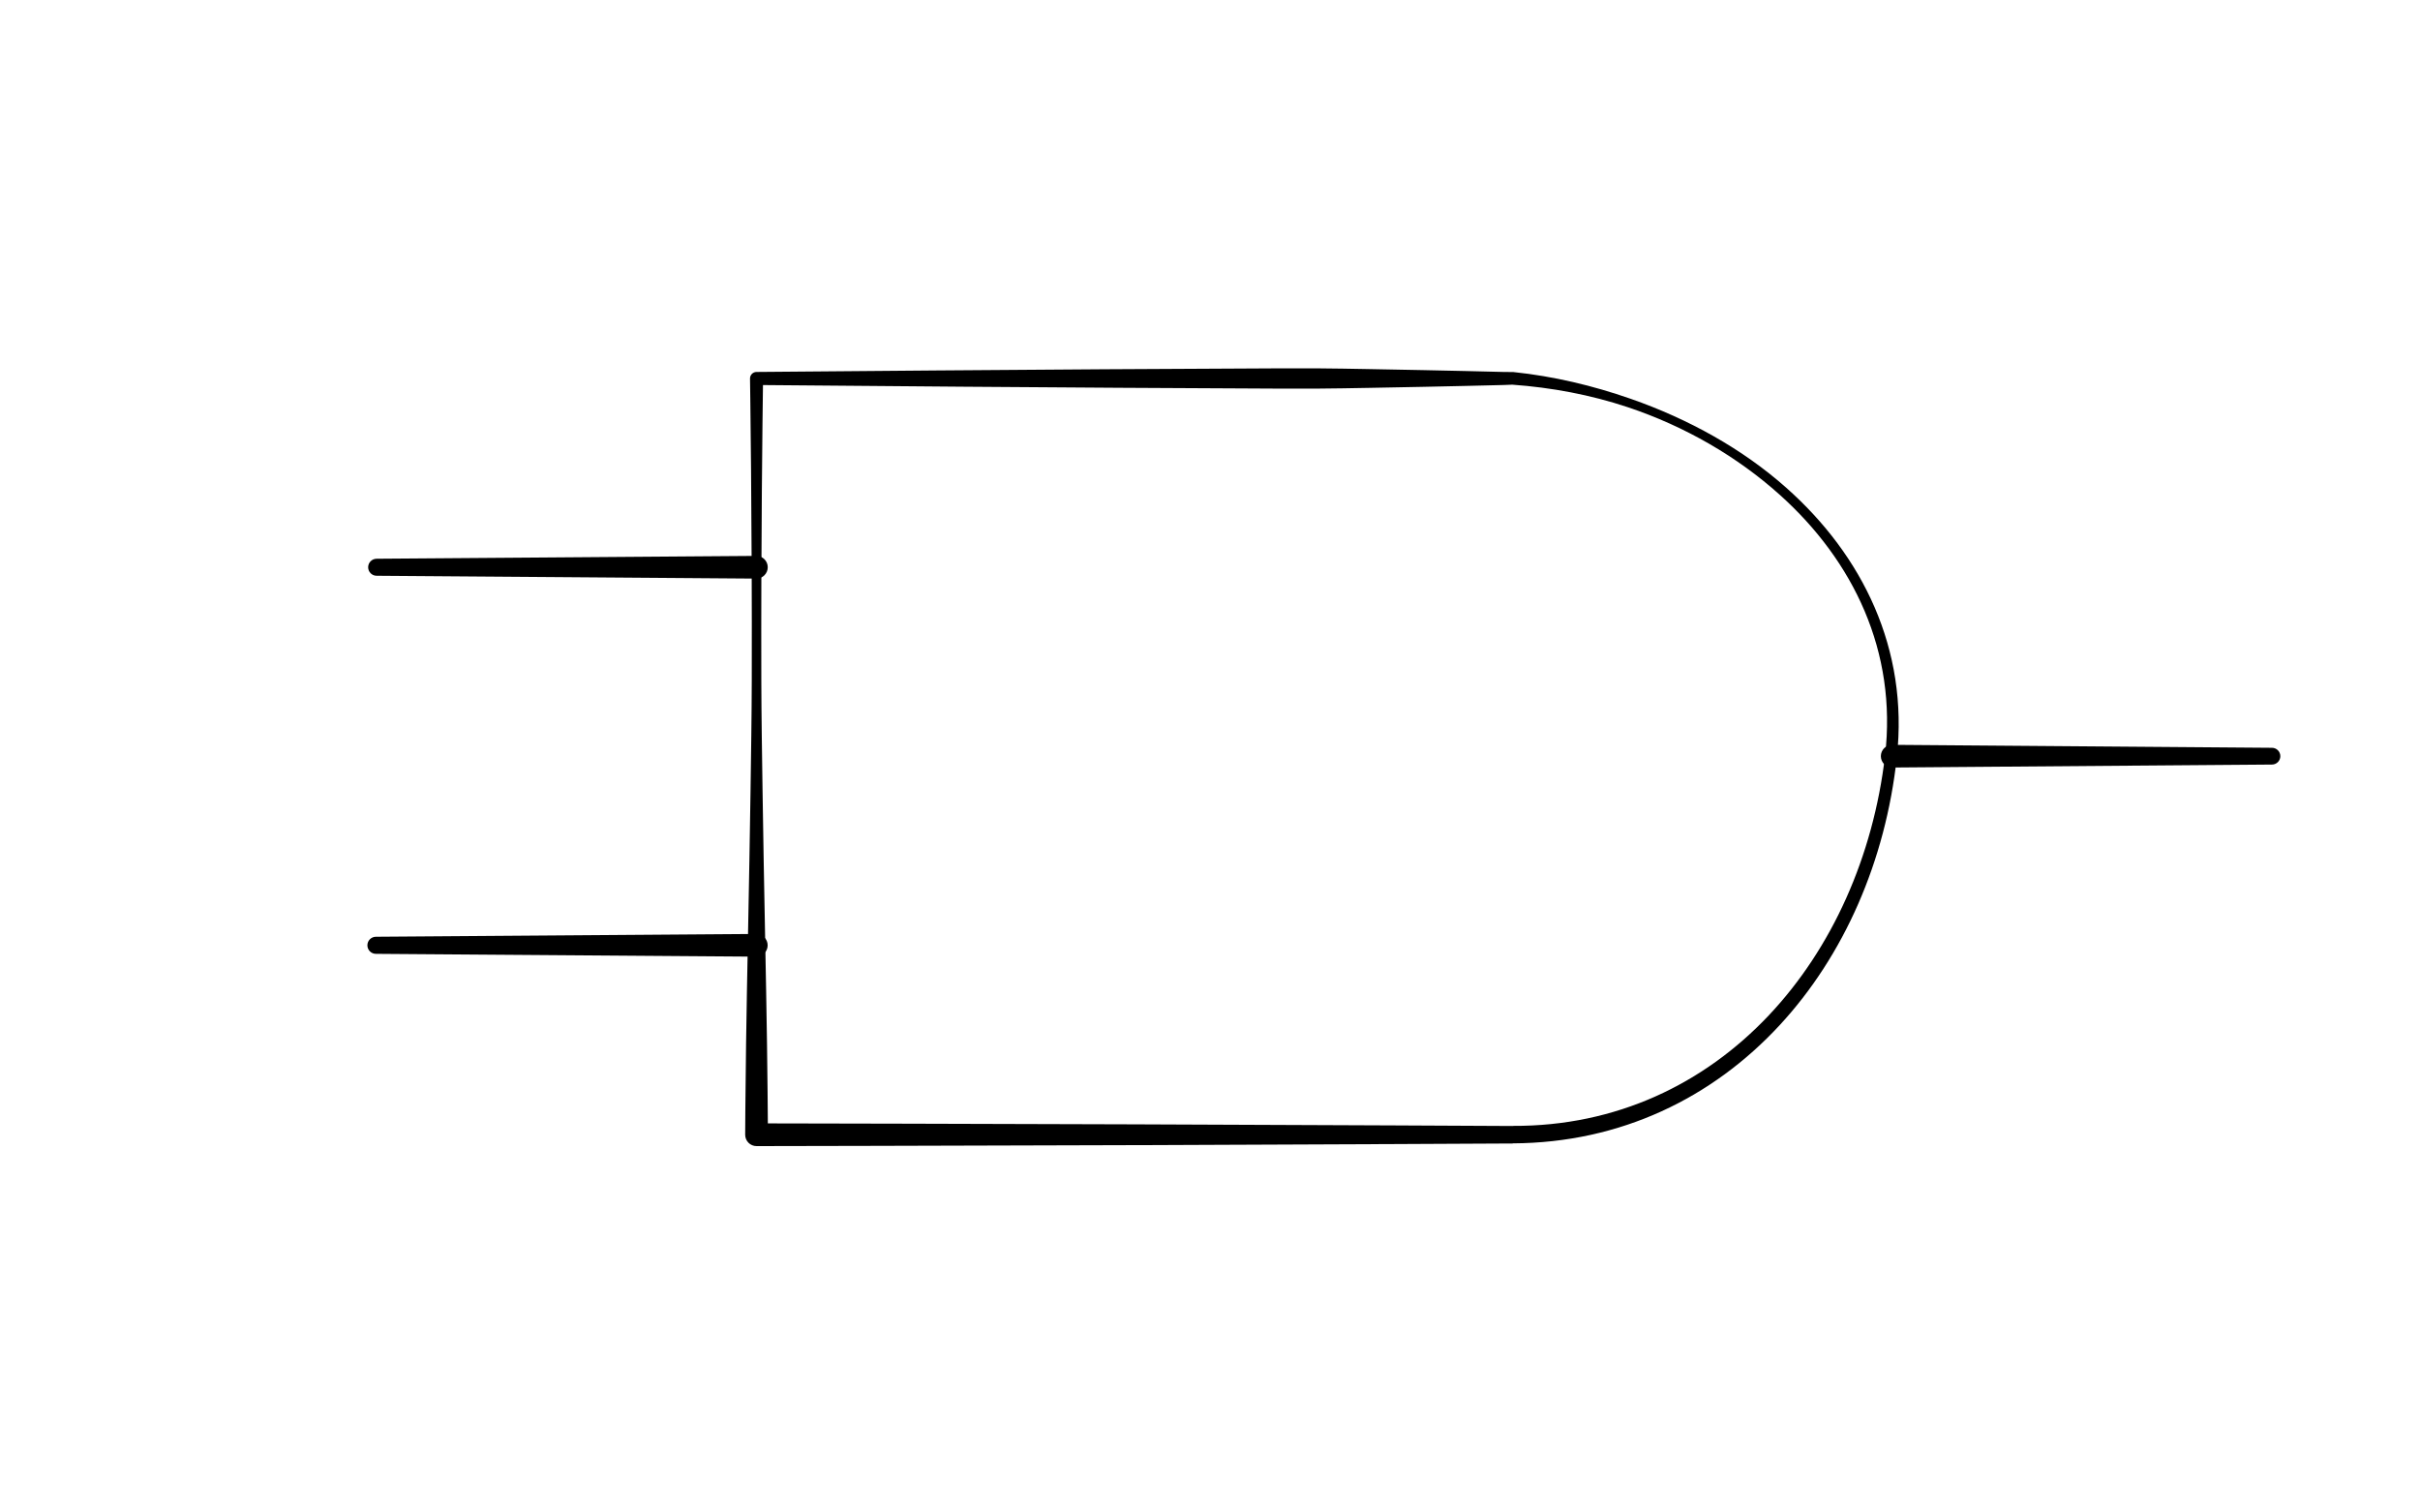 <?xml version="1.0" encoding="UTF-8" standalone="no"?>
<!DOCTYPE svg PUBLIC "-//W3C//DTD SVG 1.1//EN" "http://www.w3.org/Graphics/SVG/1.1/DTD/svg11.dtd">
<svg width="100%" height="100%" viewBox="0 0 1280 800" version="1.1" xmlns="http://www.w3.org/2000/svg" xmlns:xlink="http://www.w3.org/1999/xlink" xml:space="preserve" xmlns:serif="http://www.serif.com/" style="fill-rule:evenodd;clip-rule:evenodd;stroke-linejoin:round;stroke-miterlimit:2;">
    <g transform="matrix(1,0,0,1,0.124,0.132)">
        <path d="M800.041,600.005L800.041,600.068L400.031,600.068L400.031,200.058L794.964,200.058C796.651,200.016 798.35,199.846 800.041,199.995C910.819,209.74 1012.4,290.774 1000.05,400C987.638,509.686 910.427,600.005 800.041,600.005Z" style="fill-opacity:0;"/>
        <path d="M794.878,196.6L800.335,196.657C821.615,198.869 842.452,203.844 862.314,210.777C893.156,221.541 921.599,237.367 944.693,257.869C985.121,293.759 1009.41,343.209 1003.17,400.354C997.225,455.239 975.213,505.393 941.073,542.24C905.696,580.422 857.304,604.335 800.104,604.628L800.041,604.692C800.041,604.692 700.04,605.223 600.036,605.569C500.033,605.916 400.031,606.078 400.031,606.078C396.712,606.078 394.021,603.387 394.021,600.068C394.021,600.068 394.089,581.374 394.49,552.067C394.963,517.566 396.129,468.389 396.859,417.664C397.136,398.442 397.451,379.005 397.502,360.062C397.732,275.029 396.582,200.058 396.582,200.058C396.582,198.153 398.126,196.609 400.031,196.609C400.031,196.609 560.148,195.134 676.484,194.696C682.95,194.671 689.281,194.642 695.441,194.684C705.417,194.752 714.943,194.93 723.876,195.088C765.94,195.834 794.792,196.595 794.878,196.6ZM800.041,595.445L800.041,595.382C854.756,595.645 901.231,573.141 935.413,536.945C968.914,501.47 990.641,452.903 996.919,399.646C1003.38,344.495 980.166,296.546 941.316,261.651C918.812,241.438 891.148,225.352 860.795,215.23C841.268,208.718 820.627,204.837 799.747,203.333L795.051,203.516C795.022,203.517 794.993,203.517 794.964,203.517C794.964,203.517 766.066,204.28 723.876,205.029C714.943,205.187 705.417,205.365 695.441,205.433C689.281,205.475 682.95,205.445 676.484,205.421C570.117,205.02 427.151,203.753 403.43,203.538C403.211,219.222 402.359,285.806 402.56,360.062C402.611,379.005 402.926,398.442 403.203,417.664C403.933,468.39 405.099,517.566 405.572,552.067C405.839,571.548 405.958,586.34 406.008,594.069C428.967,594.11 514.501,594.271 600.036,594.568C700.04,594.914 800.041,595.445 800.041,595.445Z"/>
    </g>
    <g transform="matrix(1,0,0,1,-0.074,18.626)">
        <path d="M400.155,275.409C403.467,275.409 406.156,278.098 406.156,281.41C406.156,284.721 403.467,287.41 400.155,287.41L199.296,285.908C196.814,285.908 194.798,283.892 194.798,281.41C194.798,278.927 196.814,276.911 199.296,276.911L400.155,275.409Z"/>
    </g>
    <g transform="matrix(-1,1.22449e-16,-1.22449e-16,-1,1400.99,681.374)">
        <path d="M400.155,275.409C403.467,275.409 406.156,278.098 406.156,281.41C406.156,284.721 403.467,287.41 400.155,287.41L199.296,285.843C196.85,285.843 194.863,283.856 194.863,281.41C194.863,278.963 196.85,276.976 199.296,276.976L400.155,275.409Z"/>
    </g>
    <g transform="matrix(1,0,0,1,-0.484,-20.5)">
        <path d="M400.515,514.5C403.826,514.5 406.515,517.188 406.515,520.5C406.515,523.811 403.826,526.5 400.515,526.5L199.322,525.018C196.828,525.018 194.804,522.993 194.804,520.5C194.804,518.006 196.828,515.982 199.322,515.982L400.515,514.5Z"/>
    </g>
</svg>
